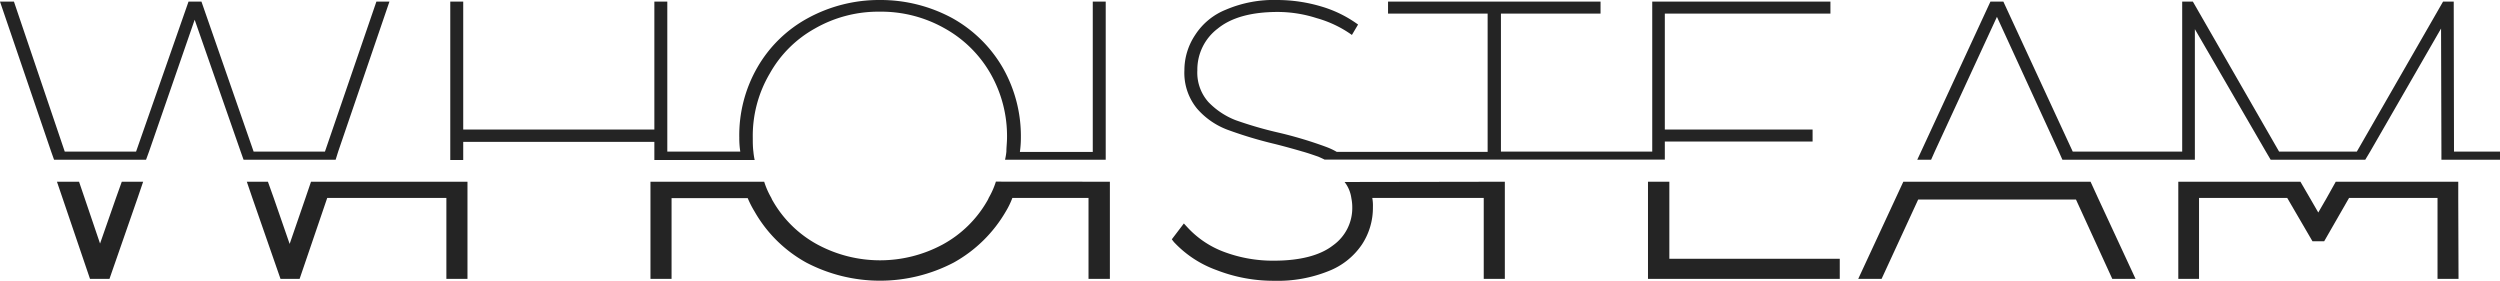 <svg xmlns="http://www.w3.org/2000/svg" viewBox="0 0 276.11 30.98"><defs><style>.cls-1{fill:#242424;}</style></defs><title>Ativo 11</title><g id="Camada_2" data-name="Camada 2"><g id="Camada_1-2" data-name="Camada 1"><polygon class="cls-1" points="43.01 0.18 37.35 16.74 37.07 17.64 26.9 17.64 26.58 16.74 21.5 2.18 16.46 16.74 16.13 17.64 5.97 17.64 5.65 16.74 0 0.18 1.54 0.18 7.15 16.74 15.03 16.74 20.82 0.18 22.25 0.18 28.01 16.74 35.89 16.74 41.57 0.18 43.01 0.18"/><path class="cls-1" d="M122.12.18V17.64H111a7,7,0,0,0,.15-.9c0-.5.07-1,.07-1.54a13.89,13.89,0,0,0-1.83-7.08,13.25,13.25,0,0,0-5.08-5,14.22,14.22,0,0,0-7.15-1.83A14.08,14.08,0,0,0,90,3.15a12.88,12.88,0,0,0-5,5,13.52,13.52,0,0,0-1.86,7.08c0,.54,0,1,.07,1.54a7,7,0,0,0,.14.9H72.27v-2H51.16v2H49.73V.18h1.43V14.31H72.27V.18H73.7V16.74h8.06a9.63,9.63,0,0,1-.11-1.54,15,15,0,0,1,2-7.76A14.3,14.3,0,0,1,89.23,2a16.45,16.45,0,0,1,8-2,16.64,16.64,0,0,1,7.94,2,14.68,14.68,0,0,1,5.58,5.48,15.24,15.24,0,0,1,2,7.76,10.94,10.94,0,0,1-.11,1.54h8.05V.18Z"/><path class="cls-1" d="M183.87,1.5V14.31h16.32v1.32H183.87v2H146.3c-.21-.11-.46-.22-.71-.33-.5-.17-1.11-.39-1.76-.57-.85-.25-1.89-.54-3-.82a46,46,0,0,1-5.26-1.58A8.33,8.33,0,0,1,132.21,12a6.22,6.22,0,0,1-1.4-4.25A7,7,0,0,1,132,3.86a7.23,7.23,0,0,1,3.39-2.79A13.48,13.48,0,0,1,141.08,0a17.11,17.11,0,0,1,4.83.71,13.22,13.22,0,0,1,4.08,2l-.68,1.15A12.5,12.5,0,0,0,145.41,2a14.11,14.11,0,0,0-4.29-.68c-2.9,0-5.12.61-6.62,1.83a5.68,5.68,0,0,0-2.26,4.62,4.88,4.88,0,0,0,1.22,3.5,8.39,8.39,0,0,0,3,2,42.65,42.65,0,0,0,4.8,1.39,44.83,44.83,0,0,1,5.22,1.57,7.56,7.56,0,0,1,1.15.54H164.3V1.5h-11V.18h23.47V1.5h-11V16.74h16.71V.18h19.68V1.5Z"/><polygon class="cls-1" points="15.81 20.07 15.2 21.86 12.09 30.8 9.94 30.8 6.9 21.86 6.29 20.07 8.73 20.07 9.34 21.86 11.05 26.9 12.81 21.86 13.45 20.07 15.81 20.07"/><polygon class="cls-1" points="51.63 20.07 51.63 30.8 49.3 30.8 49.3 21.86 36.14 21.86 33.09 30.8 30.98 30.8 27.87 21.86 27.26 20.07 29.59 20.07 30.23 21.86 31.99 26.94 33.74 21.86 34.35 20.07 51.63 20.07"/><path class="cls-1" d="M166.2,20.07V30.8h-2.33V21.86H151.56a4.62,4.62,0,0,1,.07,1A7.37,7.37,0,0,1,150.42,27a7.9,7.9,0,0,1-3.69,2.94,15,15,0,0,1-6,1.07,17.32,17.32,0,0,1-6.37-1.18,12,12,0,0,1-4.72-3.11l-.22-.29,1.33-1.75.36.39a10.47,10.47,0,0,0,4,2.72,15.37,15.37,0,0,0,5.59,1c2.86,0,5.08-.57,6.51-1.68a5.06,5.06,0,0,0,2.14-4.22,5,5,0,0,0-.1-1,3.72,3.72,0,0,0-.75-1.79Z"/><polygon class="cls-1" points="203.19 28.58 203.19 30.8 182.01 30.8 182.01 20.07 184.37 20.07 184.37 28.58 203.19 28.58"/><polygon class="cls-1" points="235.86 30.8 233.29 30.8 229.28 22.04 211.85 22.04 207.81 30.8 205.23 30.8 209.38 21.86 210.21 20.07 230.89 20.07 231.71 21.86 235.86 30.8"/><polygon class="cls-1" points="269.21 30.8 269.21 21.86 259.44 21.86 256.69 26.65 255.4 26.65 252.61 21.86 242.87 21.86 242.87 30.8 240.58 30.8 240.58 20.07 254.07 20.07 255.11 21.86 256.04 23.47 256.97 21.86 257.97 20.07 271.5 20.07 271.5 21.86 271.53 30.8 269.21 30.8"/><path class="cls-1" d="M122.58,20.07V30.8h-2.36V21.86h-8.41a8.64,8.64,0,0,1-.71,1.47A15.13,15.13,0,0,1,105.33,29a17.56,17.56,0,0,1-16.28,0,14.79,14.79,0,0,1-5.72-5.65,10.71,10.71,0,0,1-.75-1.47H74.17V30.8H71.84V20.07H84.4a8.87,8.87,0,0,0,.79,1.79,2,2,0,0,0,.18.36A12.6,12.6,0,0,0,90.27,27a14.58,14.58,0,0,0,13.85,0,12.6,12.6,0,0,0,4.9-4.79,2,2,0,0,0,.18-.36,8.87,8.87,0,0,0,.79-1.79Z"/><polygon class="cls-1" points="276.11 16.74 276.11 17.64 269.64 17.64 269.64 16.74 269.6 3.15 261.77 16.74 261.23 17.64 250.78 17.64 250.25 16.74 242.41 3.22 242.41 17.64 227.78 17.64 227.38 16.74 220.55 1.86 213.68 16.74 213.28 17.64 211.75 17.64 212.17 16.74 219.83 0.18 221.26 0.18 228.92 16.74 241.01 16.74 241.01 0.18 242.19 0.18 251.71 16.74 260.3 16.74 269.82 0.18 271 0.18 271.03 16.74 276.11 16.74"/></g></g></svg>